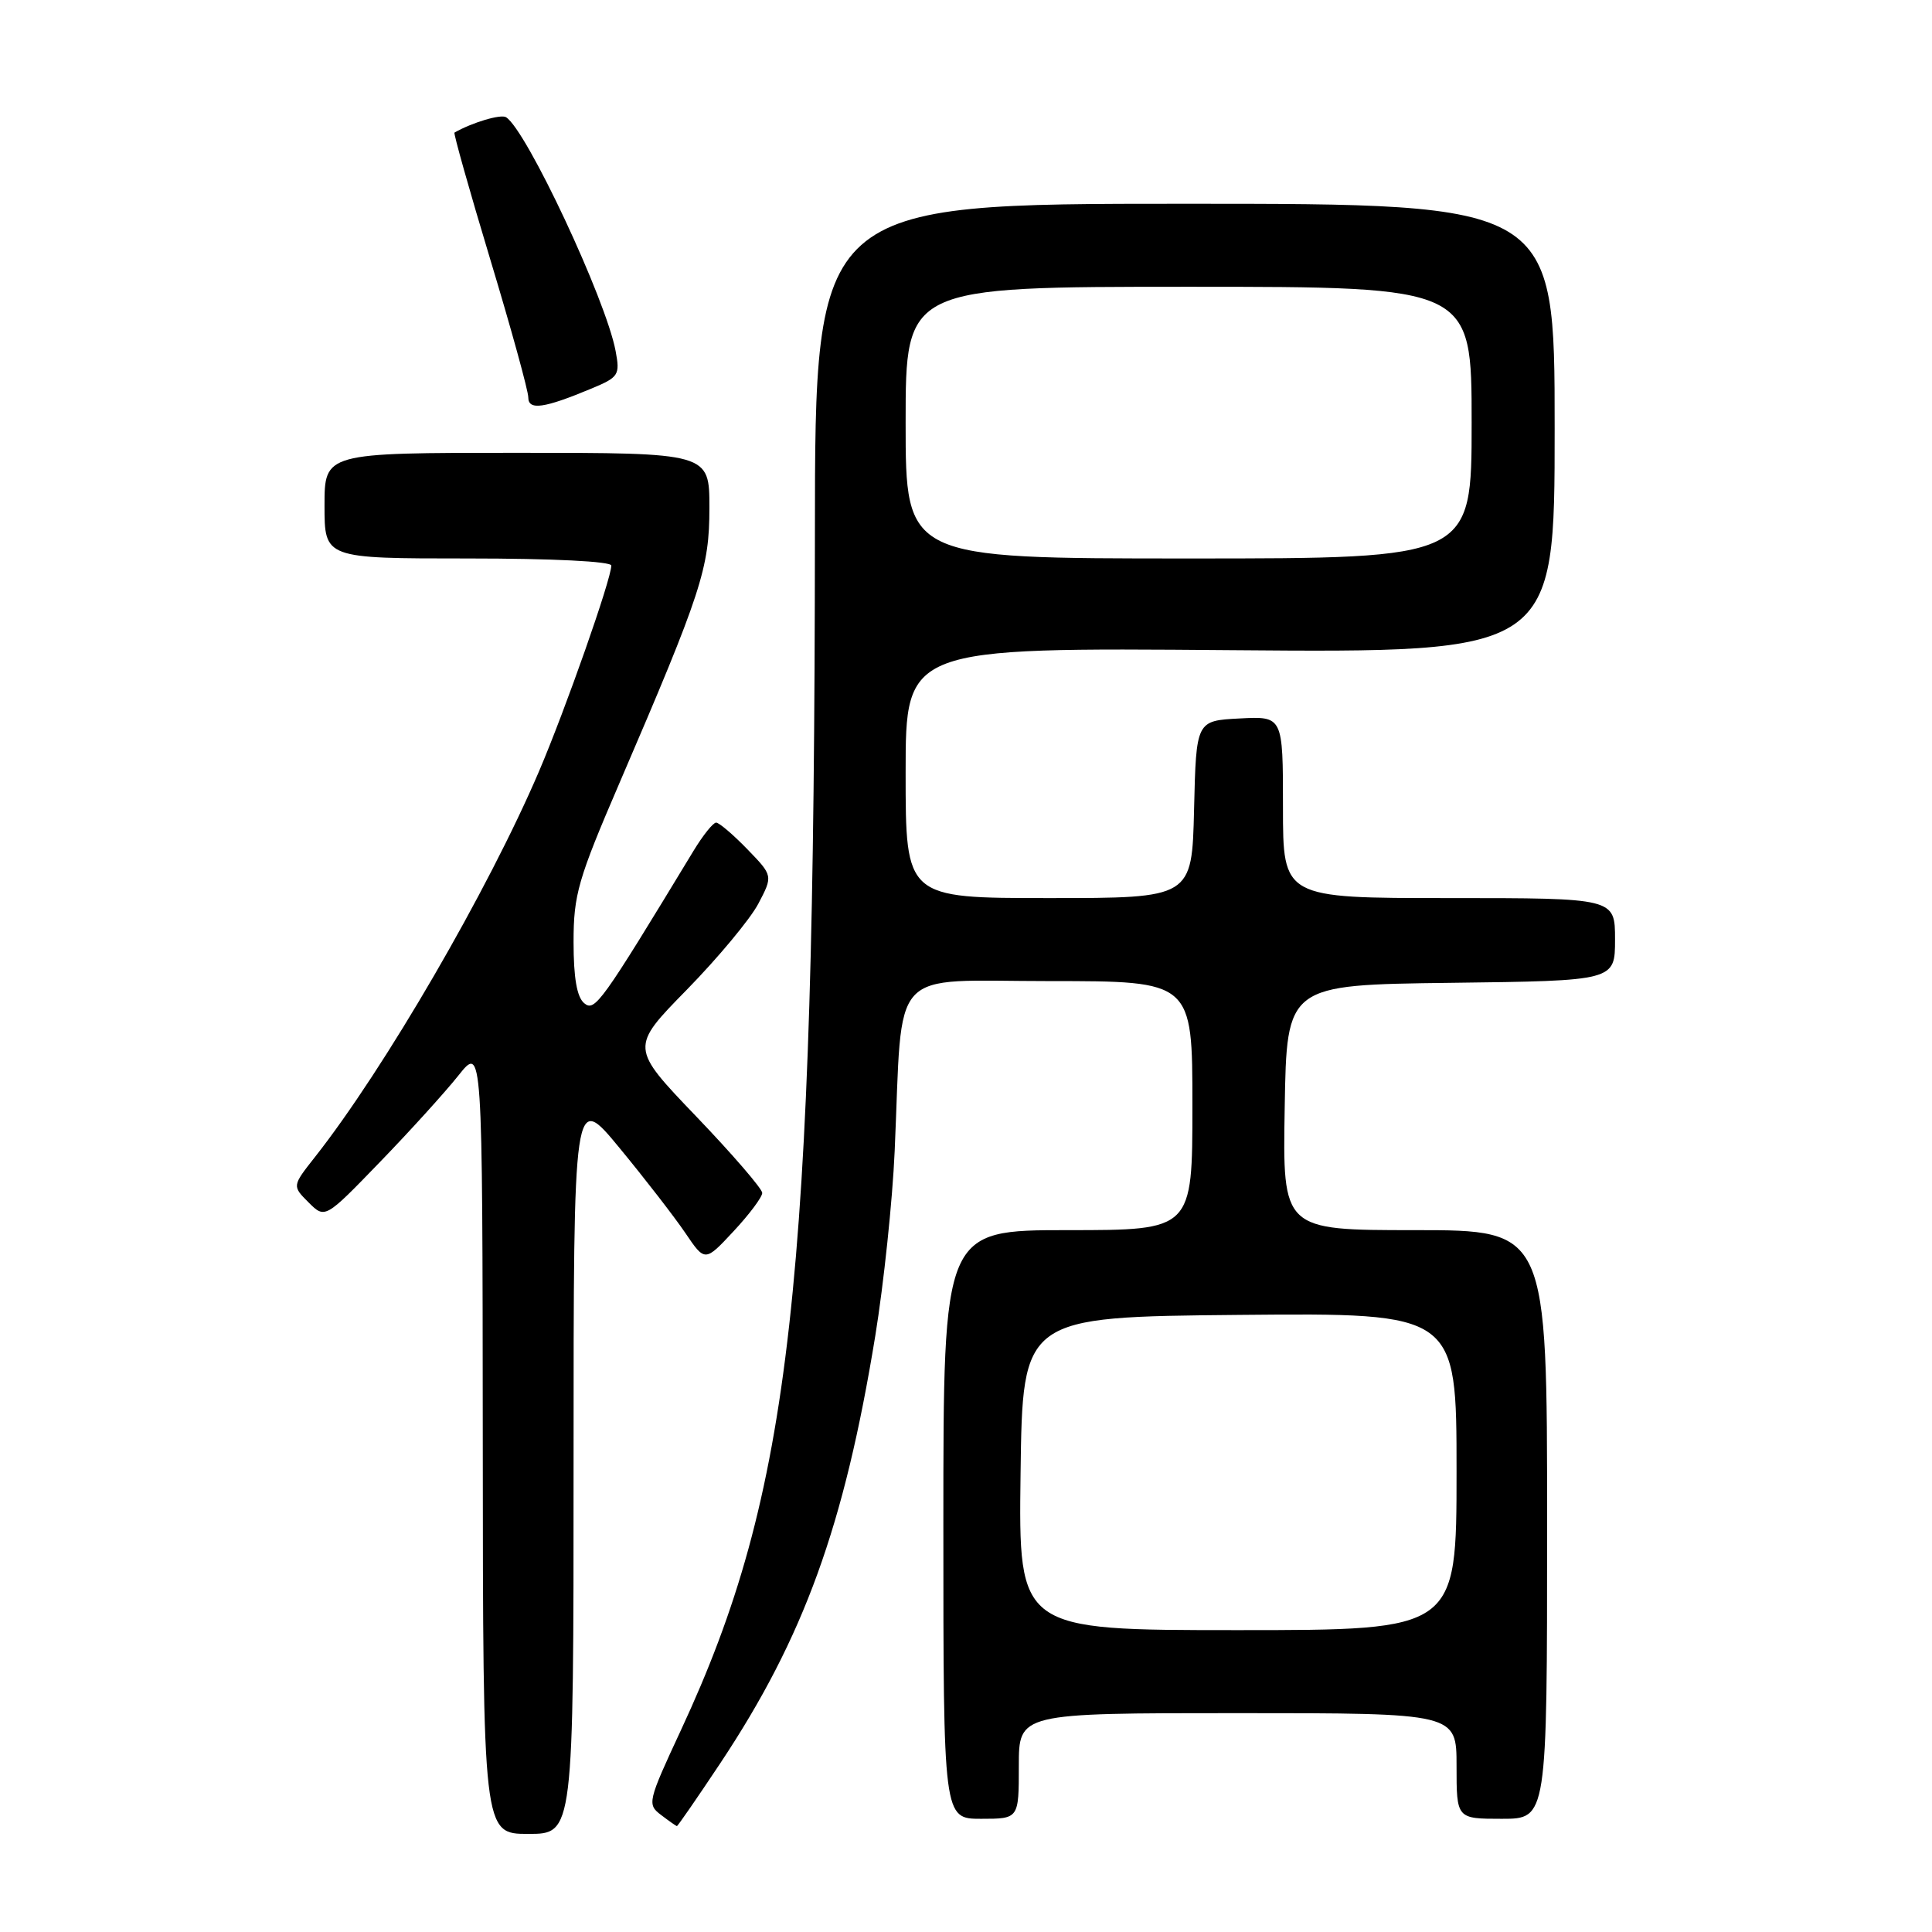 <?xml version="1.0" encoding="UTF-8" standalone="no"?>
<!DOCTYPE svg PUBLIC "-//W3C//DTD SVG 1.1//EN" "http://www.w3.org/Graphics/SVG/1.1/DTD/svg11.dtd" >
<svg xmlns="http://www.w3.org/2000/svg" xmlns:xlink="http://www.w3.org/1999/xlink" version="1.1" viewBox="0 0 256 256">
 <g >
 <path fill="currentColor"
d=" M 76.00 193.86 C 76.00 144.72 76.00 144.72 82.09 152.11 C 85.44 156.17 89.36 161.24 90.80 163.36 C 93.41 167.22 93.41 167.22 97.20 163.15 C 99.29 160.91 101.00 158.62 101.00 158.07 C 101.00 157.52 97.06 152.95 92.25 147.93 C 83.50 138.80 83.50 138.80 91.00 131.15 C 95.12 126.94 99.38 121.82 100.47 119.77 C 102.43 116.04 102.43 116.04 99.02 112.52 C 97.14 110.58 95.28 109.00 94.89 109.00 C 94.49 109.00 93.14 110.69 91.89 112.75 C 79.62 132.99 78.82 134.10 77.41 132.93 C 76.44 132.12 76.00 129.57 76.00 124.82 C 76.00 118.55 76.58 116.53 82.11 103.69 C 92.98 78.43 94.00 75.31 94.00 67.27 C 94.00 60.00 94.00 60.00 68.50 60.00 C 43.00 60.00 43.00 60.00 43.00 67.00 C 43.00 74.00 43.00 74.00 62.00 74.00 C 73.24 74.00 81.00 74.39 81.00 74.94 C 81.00 76.73 74.95 93.94 71.42 102.21 C 64.68 117.97 50.95 141.62 41.72 153.33 C 38.71 157.15 38.71 157.15 40.89 159.33 C 43.07 161.50 43.07 161.50 50.32 154.00 C 54.31 149.88 59.00 144.70 60.75 142.50 C 63.93 138.50 63.93 138.50 63.97 190.75 C 64.00 243.00 64.00 243.00 70.00 243.00 C 76.00 243.00 76.00 243.00 76.00 193.86 Z  M 95.44 233.64 C 106.51 216.99 111.87 202.22 115.98 177.00 C 117.10 170.12 118.26 159.10 118.55 152.50 C 119.65 127.64 117.50 130.00 139.07 130.00 C 158.00 130.00 158.00 130.00 158.00 146.50 C 158.00 163.00 158.00 163.00 141.50 163.00 C 125.00 163.00 125.00 163.00 125.00 202.00 C 125.00 241.00 125.00 241.00 130.00 241.00 C 135.00 241.00 135.00 241.00 135.00 234.00 C 135.00 227.00 135.00 227.00 164.00 227.00 C 193.00 227.00 193.00 227.00 193.00 234.00 C 193.00 241.00 193.00 241.00 199.00 241.00 C 205.00 241.00 205.00 241.00 205.00 202.00 C 205.00 163.00 205.00 163.00 187.48 163.00 C 169.95 163.00 169.95 163.00 170.23 146.75 C 170.50 130.50 170.50 130.50 192.25 130.23 C 214.00 129.96 214.00 129.96 214.00 124.48 C 214.00 119.00 214.00 119.00 192.00 119.00 C 170.00 119.00 170.00 119.00 170.00 106.95 C 170.00 94.90 170.00 94.90 164.25 95.20 C 158.50 95.50 158.50 95.50 158.22 107.25 C 157.94 119.00 157.94 119.00 138.97 119.00 C 120.00 119.00 120.00 119.00 120.00 102.40 C 120.00 85.80 120.00 85.80 163.00 86.15 C 206.00 86.50 206.00 86.50 206.00 56.75 C 206.00 27.00 206.00 27.00 157.00 27.00 C 108.00 27.00 108.00 27.00 107.98 70.75 C 107.92 170.48 104.87 197.78 90.22 229.27 C 85.82 238.73 85.74 239.09 87.59 240.49 C 88.64 241.29 89.58 241.95 89.69 241.97 C 89.79 241.99 92.38 238.24 95.44 233.64 Z  M 78.41 51.47 C 81.98 49.98 82.17 49.69 81.57 46.50 C 80.28 39.66 69.75 17.20 67.05 15.53 C 66.35 15.10 62.54 16.24 60.22 17.57 C 60.07 17.65 62.20 25.23 64.97 34.40 C 67.74 43.57 70.00 51.79 70.00 52.65 C 70.00 54.41 72.07 54.12 78.41 51.47 Z  M 135.23 195.25 C 135.50 174.50 135.50 174.50 164.25 174.23 C 193.00 173.97 193.00 173.97 193.00 194.98 C 193.00 216.00 193.00 216.00 163.98 216.00 C 134.96 216.00 134.96 216.00 135.23 195.25 Z  M 120.00 56.00 C 120.00 38.00 120.00 38.00 157.50 38.00 C 195.00 38.00 195.00 38.00 195.00 56.00 C 195.00 74.00 195.00 74.00 157.50 74.00 C 120.00 74.00 120.00 74.00 120.00 56.00 Z "/>
</g>
</svg>